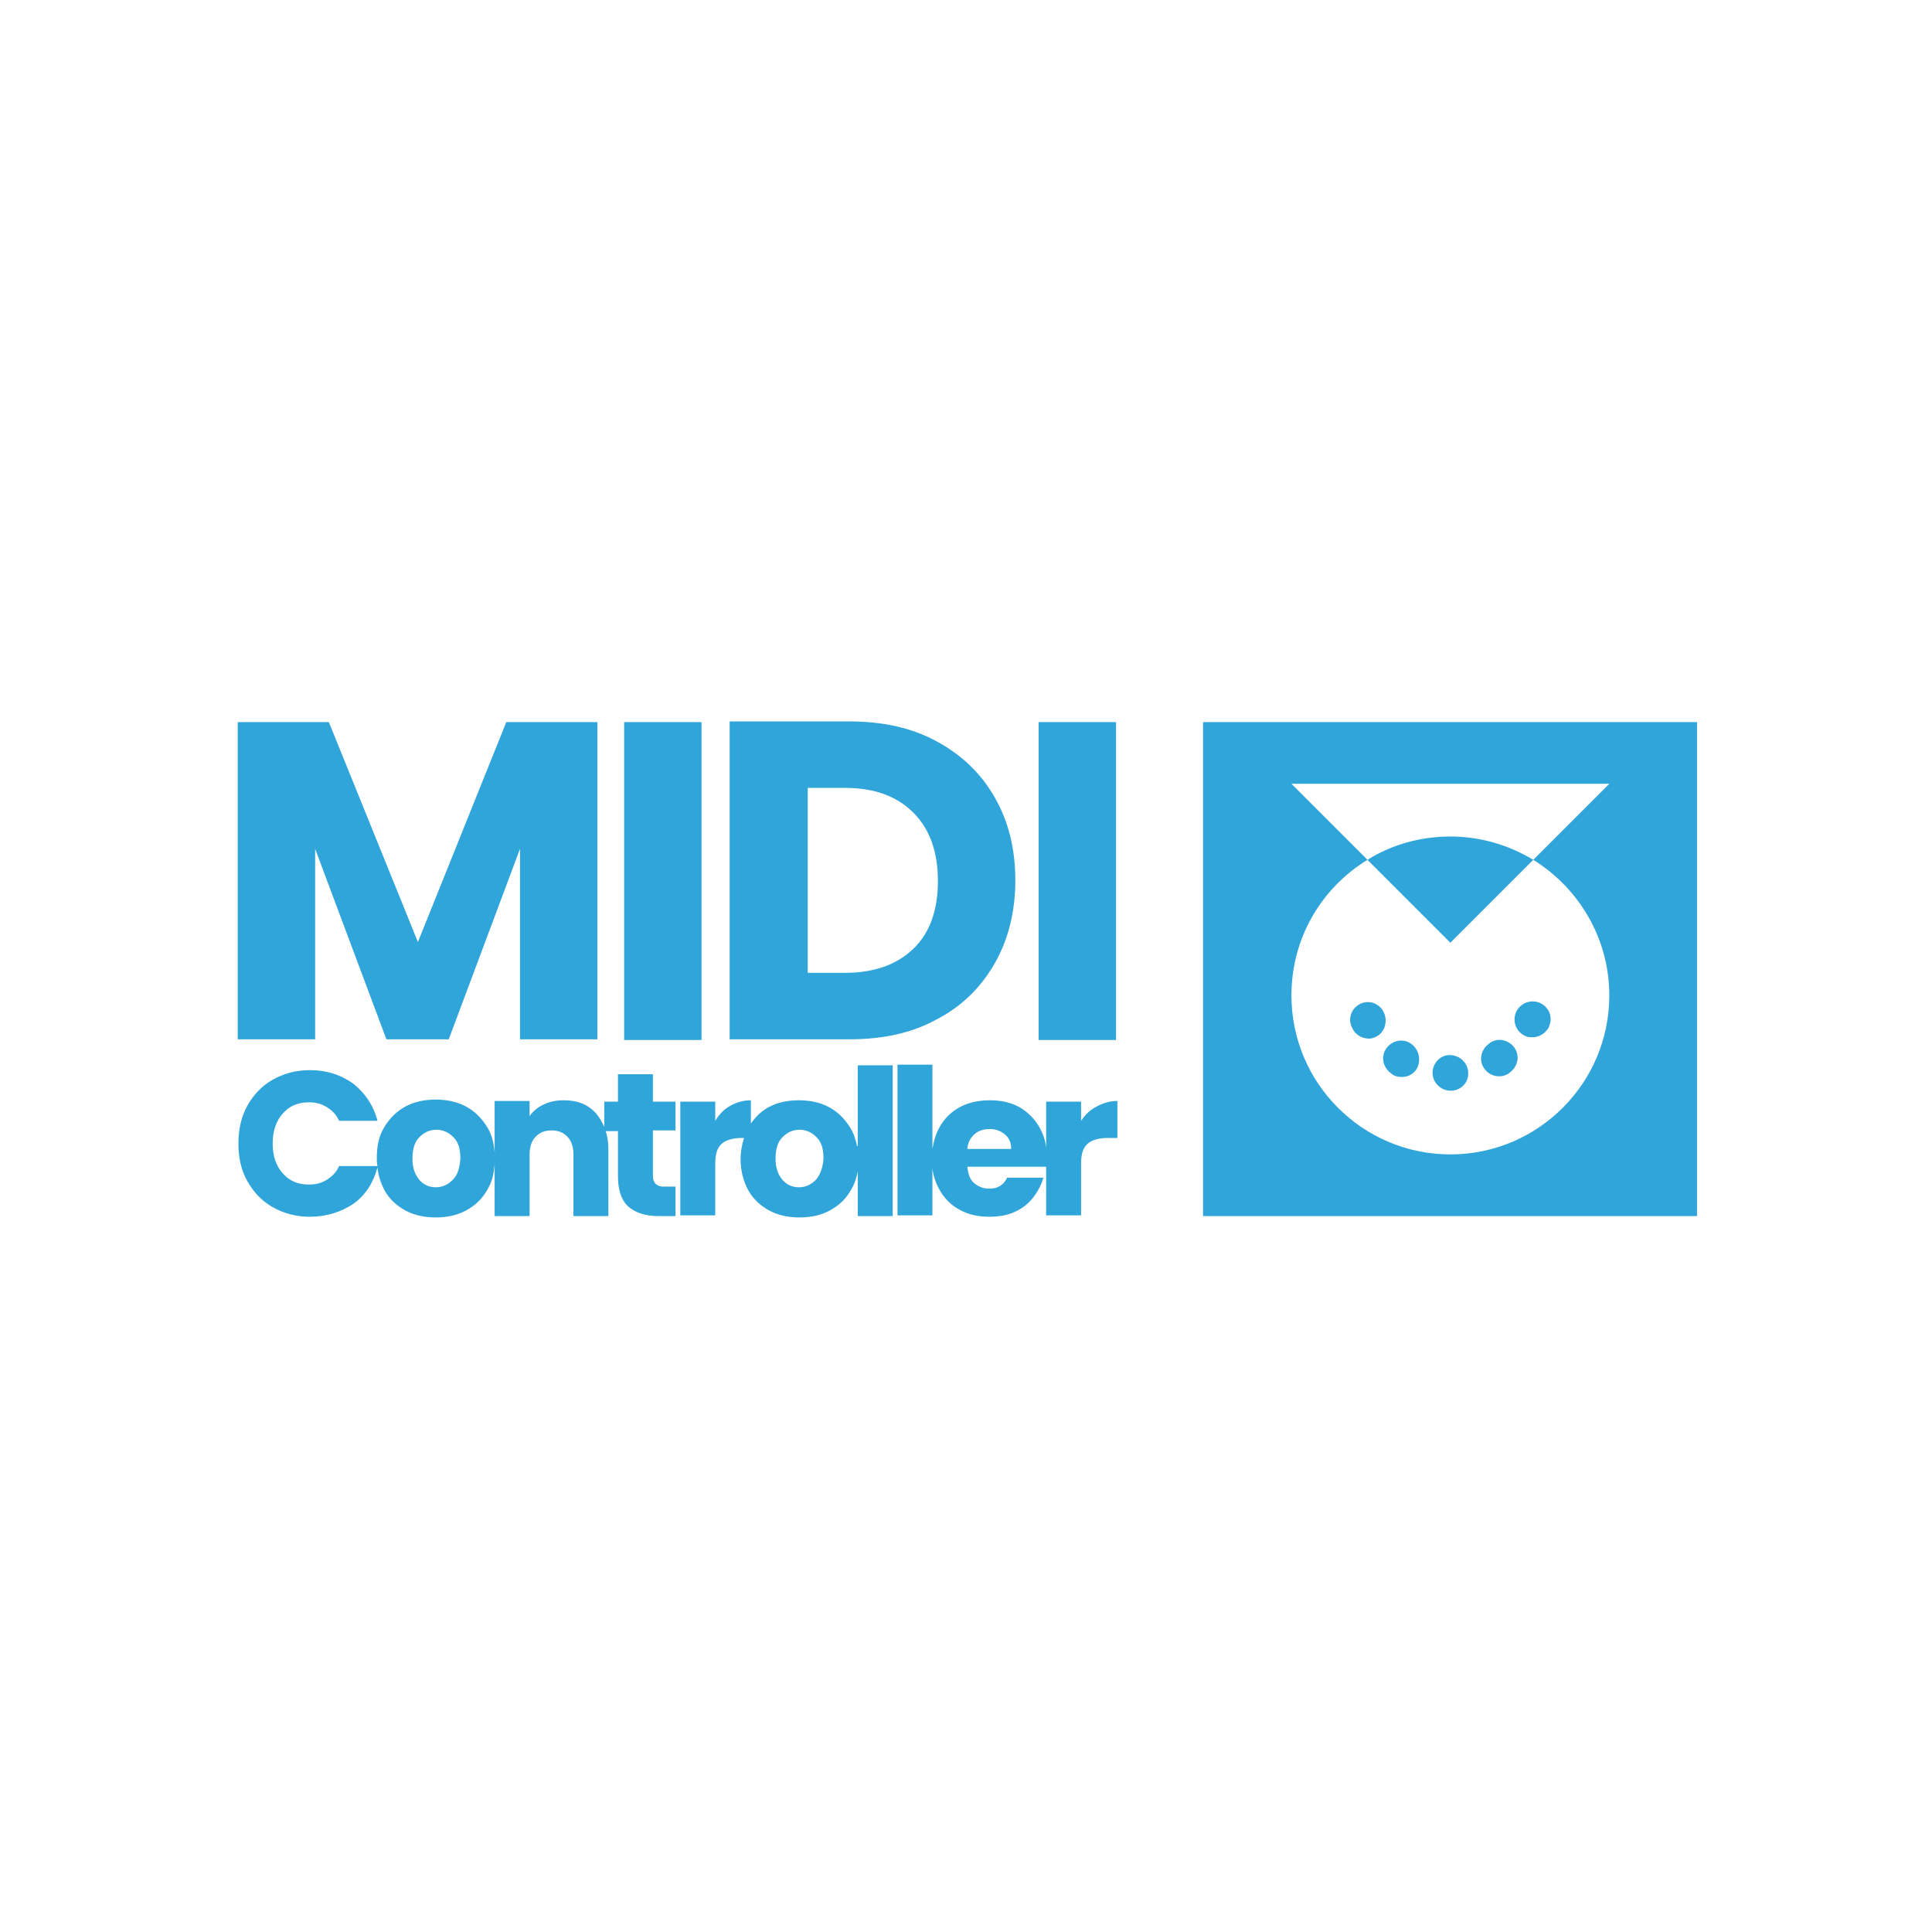 <svg xmlns="http://www.w3.org/2000/svg" xmlns:svgjs="http://svgjs.com/svgjs" xmlns:xlink="http://www.w3.org/1999/xlink" width="288" height="288"><svg xmlns="http://www.w3.org/2000/svg" width="288" height="288" enable-background="new 0 0 282 148.4" viewBox="0 0 282 148.4"><path fill="#30a5da" d="M199.6,58.7l12.1,12.1l12.1-12.1c-3.5-2.1-7.6-3.4-12.1-3.4C207.3,55.3,203.1,56.5,199.6,58.7z" class="color000 svgShape"/><path fill="#30a5da" d="M175.6,38.6v72.1h72.1V38.6H175.6z M234.9,78.5c0,12.8-10.4,23.2-23.2,23.2c-12.8,0-23.2-10.4-23.2-23.2		c0-8.4,4.4-15.7,11.1-19.8l-11.1-11.1h46.4l-11.1,11.1C230.4,62.8,234.9,70.1,234.9,78.5z" class="color000 svgShape"/><path fill="#30a5da" d="M222.6 84.4c.4.2.7.2 1.1.2 1 0 1.9-.6 2.4-1.5 0 0 0-.1 0-.1.6-1.3 0-2.8-1.3-3.4-1.3-.6-2.9 0-3.5 1.3C220.7 82.3 221.3 83.8 222.6 84.4zM218.8 90.3c.5 0 .9-.1 1.4-.4l.1-.1c1.2-.8 1.6-2.4.8-3.6-.8-1.2-2.4-1.6-3.6-.8l-.1.1c-1.2.8-1.6 2.4-.8 3.6C217.1 89.9 218 90.3 218.8 90.3zM202 81c-.6-1.3-2.1-1.9-3.4-1.3-1.3.6-1.9 2.1-1.3 3.4l.1.2c.4.9 1.4 1.5 2.4 1.5.4 0 .7-.1 1.1-.3C202.1 83.9 202.6 82.3 202 81zM209.1 89.8c0 1.4 1.2 2.6 2.6 2.6l.1 0c1.4 0 2.6-1.2 2.5-2.6 0-1.4-1.2-2.6-2.7-2.6C210.2 87.2 209.1 88.4 209.1 89.8zM205.9 85.5c-1.2-.8-2.8-.4-3.6.8-.8 1.2-.4 2.8.8 3.6l.1.1c.4.3.9.4 1.4.4.9 0 1.7-.4 2.2-1.2C207.5 87.9 207.1 86.3 205.9 85.5z" class="color000 svgShape"/><polygon fill="#30a5da" points="46 57.1 56.4 84.9 65.5 84.9 75.9 57.1 75.9 84.9 87.2 84.9 87.2 38.6 73.9 38.6 61 70.7 48 38.6 34.7 38.6 34.7 84.9 46 84.9" class="color000 svgShape"/><rect width="11.3" height="46.4" x="91.1" y="38.6" fill="#30a5da" class="color000 svgShape"/><path fill="#30a5da" d="M136.7,82c3.7-1.9,6.5-4.7,8.5-8.2c2-3.5,3-7.6,3-12.1c0-4.6-1-8.6-3-12.1c-2-3.5-4.8-6.2-8.5-8.2s-7.9-2.9-12.8-2.9h-17.4
		v46.4H124C128.8,84.9,133.1,84,136.7,82z M117.9,75.2v-27h5.4c4.3,0,7.6,1.2,10,3.6c2.4,2.4,3.6,5.7,3.6,10s-1.2,7.6-3.6,9.9
		c-2.4,2.3-5.7,3.5-10,3.5H117.9z" class="color000 svgShape"/><rect width="11.3" height="46.4" x="151.6" y="38.6" fill="#30a5da" class="color000 svgShape"/><path fill="#30a5da" d="M95.7 106c-.2-.2-.4-.6-.4-1.1v-6.7h3.3v-4.2h-3.3v-4h-5.1v4h-2v3.7c-.3-.7-.7-1.4-1.2-2-1.2-1.3-2.7-1.9-4.7-1.9-1.1 0-2.1.2-2.9.6-.9.4-1.6 1-2.1 1.7v-2.2h-5.1v7.6c-.1-1.4-.4-2.7-1.1-3.8-.8-1.3-1.8-2.3-3.1-3-1.3-.7-2.8-1-4.4-1-1.6 0-3.1.3-4.4 1-1.3.7-2.3 1.7-3.1 3-.8 1.3-1.1 2.8-1.1 4.5 0 .4 0 .8.1 1.2h-5.6c-.4.9-1 1.5-1.8 2-.8.5-1.6.7-2.6.7-1.6 0-2.8-.5-3.8-1.6-1-1.1-1.5-2.5-1.5-4.4 0-1.8.5-3.3 1.5-4.4 1-1.1 2.2-1.6 3.8-1.6 1 0 1.8.2 2.6.7.8.5 1.4 1.1 1.8 2h5.6c-.6-2.3-1.8-4-3.5-5.4-1.8-1.3-3.9-2-6.4-2-2 0-3.8.5-5.4 1.4-1.6.9-2.8 2.2-3.7 3.8-.9 1.6-1.3 3.5-1.3 5.5 0 2.1.4 3.9 1.3 5.5.9 1.6 2.1 2.9 3.7 3.8 1.6.9 3.4 1.4 5.4 1.4 2.5 0 4.6-.7 6.4-1.9 1.8-1.3 2.9-3.1 3.5-5.3.1 1.2.5 2.3 1 3.3.7 1.3 1.8 2.3 3.1 3 1.3.7 2.8 1 4.4 1 1.6 0 3.1-.3 4.4-1 1.3-.7 2.4-1.7 3.1-3 .7-1.1 1-2.4 1.1-3.8v7.6h5.1v-9c0-1.1.3-2 .9-2.6.6-.6 1.3-.9 2.3-.9 1 0 1.7.3 2.3.9.6.6.9 1.5.9 2.6v9h5.1V101c0-1-.1-1.9-.4-2.7h1.8v6.6c0 2 .5 3.5 1.5 4.4 1 .9 2.5 1.4 4.3 1.4h2.6v-4.3h-1.8C96.3 106.4 95.9 106.2 95.7 106zM66.1 105.4c-.7.7-1.5 1.1-2.5 1.1-1 0-1.8-.4-2.4-1.1-.6-.7-1-1.7-1-3.1 0-1.3.3-2.4 1-3.1.7-.7 1.5-1.1 2.5-1.1 1 0 1.8.4 2.5 1.1.7.7 1 1.7 1 3.1C67.1 103.7 66.8 104.7 66.1 105.4zM125.1 100.5c-.2-1-.5-1.9-1-2.7-.8-1.3-1.8-2.3-3.1-3-1.3-.7-2.8-1-4.4-1-1.6 0-3.1.3-4.4 1-1.1.6-1.9 1.4-2.6 2.4v-3.4c-1.1 0-2.1.3-3 .8-.9.5-1.6 1.2-2.2 2.2v-2.8h-5.1v16.6h5.1V103c0-1.4.3-2.3 1-2.9.6-.5 1.6-.8 2.9-.8h.3c-.3.9-.5 2-.5 3.1 0 1.7.4 3.2 1.1 4.5.7 1.3 1.8 2.3 3.1 3 1.3.7 2.8 1 4.4 1 1.6 0 3.1-.3 4.4-1 1.3-.7 2.4-1.7 3.1-3 .5-.8.8-1.7 1-2.7v6.5h5.1v-22h-5.1V100.5zM119.1 105.4c-.7.7-1.5 1.1-2.5 1.1-1 0-1.8-.4-2.4-1.1-.6-.7-1-1.7-1-3.1 0-1.3.3-2.4 1-3.1.7-.7 1.5-1.1 2.5-1.1 1 0 1.8.4 2.5 1.1.7.7 1 1.7 1 3.1C120.1 103.7 119.7 104.7 119.1 105.4zM157.8 96.8v-2.8h-5.1v6.8c-.1-1.2-.5-2.2-1-3.1-.7-1.2-1.7-2.2-2.9-2.9-1.3-.7-2.7-1-4.3-1-1.6 0-3.1.3-4.4 1-1.3.7-2.3 1.7-3 3-.5.9-.8 1.9-1 3.1V88.6h-5.1v22h5.1v-6.9c.1 1.1.5 2.2 1 3.1.7 1.3 1.7 2.3 3 3 1.3.7 2.7 1 4.3 1 1.3 0 2.6-.2 3.7-.7 1.1-.5 2-1.2 2.7-2.1.7-.9 1.2-1.9 1.5-2.9H147c-.5 1.1-1.4 1.6-2.6 1.6-.9 0-1.6-.3-2.2-.8-.6-.5-.9-1.3-1-2.4h11.5c0-.1 0-.2 0-.3v7.4h5.1V103c0-1.4.3-2.3 1-2.9.6-.5 1.6-.8 2.9-.8h1.4v-5.4c-1.1 0-2.1.3-3 .8C159.1 95.2 158.4 95.9 157.8 96.8zM141.2 100.8c.1-.9.5-1.6 1.1-2.1.6-.5 1.3-.7 2.2-.7.9 0 1.6.3 2.2.8.6.5.9 1.2.9 2.1H141.2z" class="color000 svgShape"/></svg></svg>